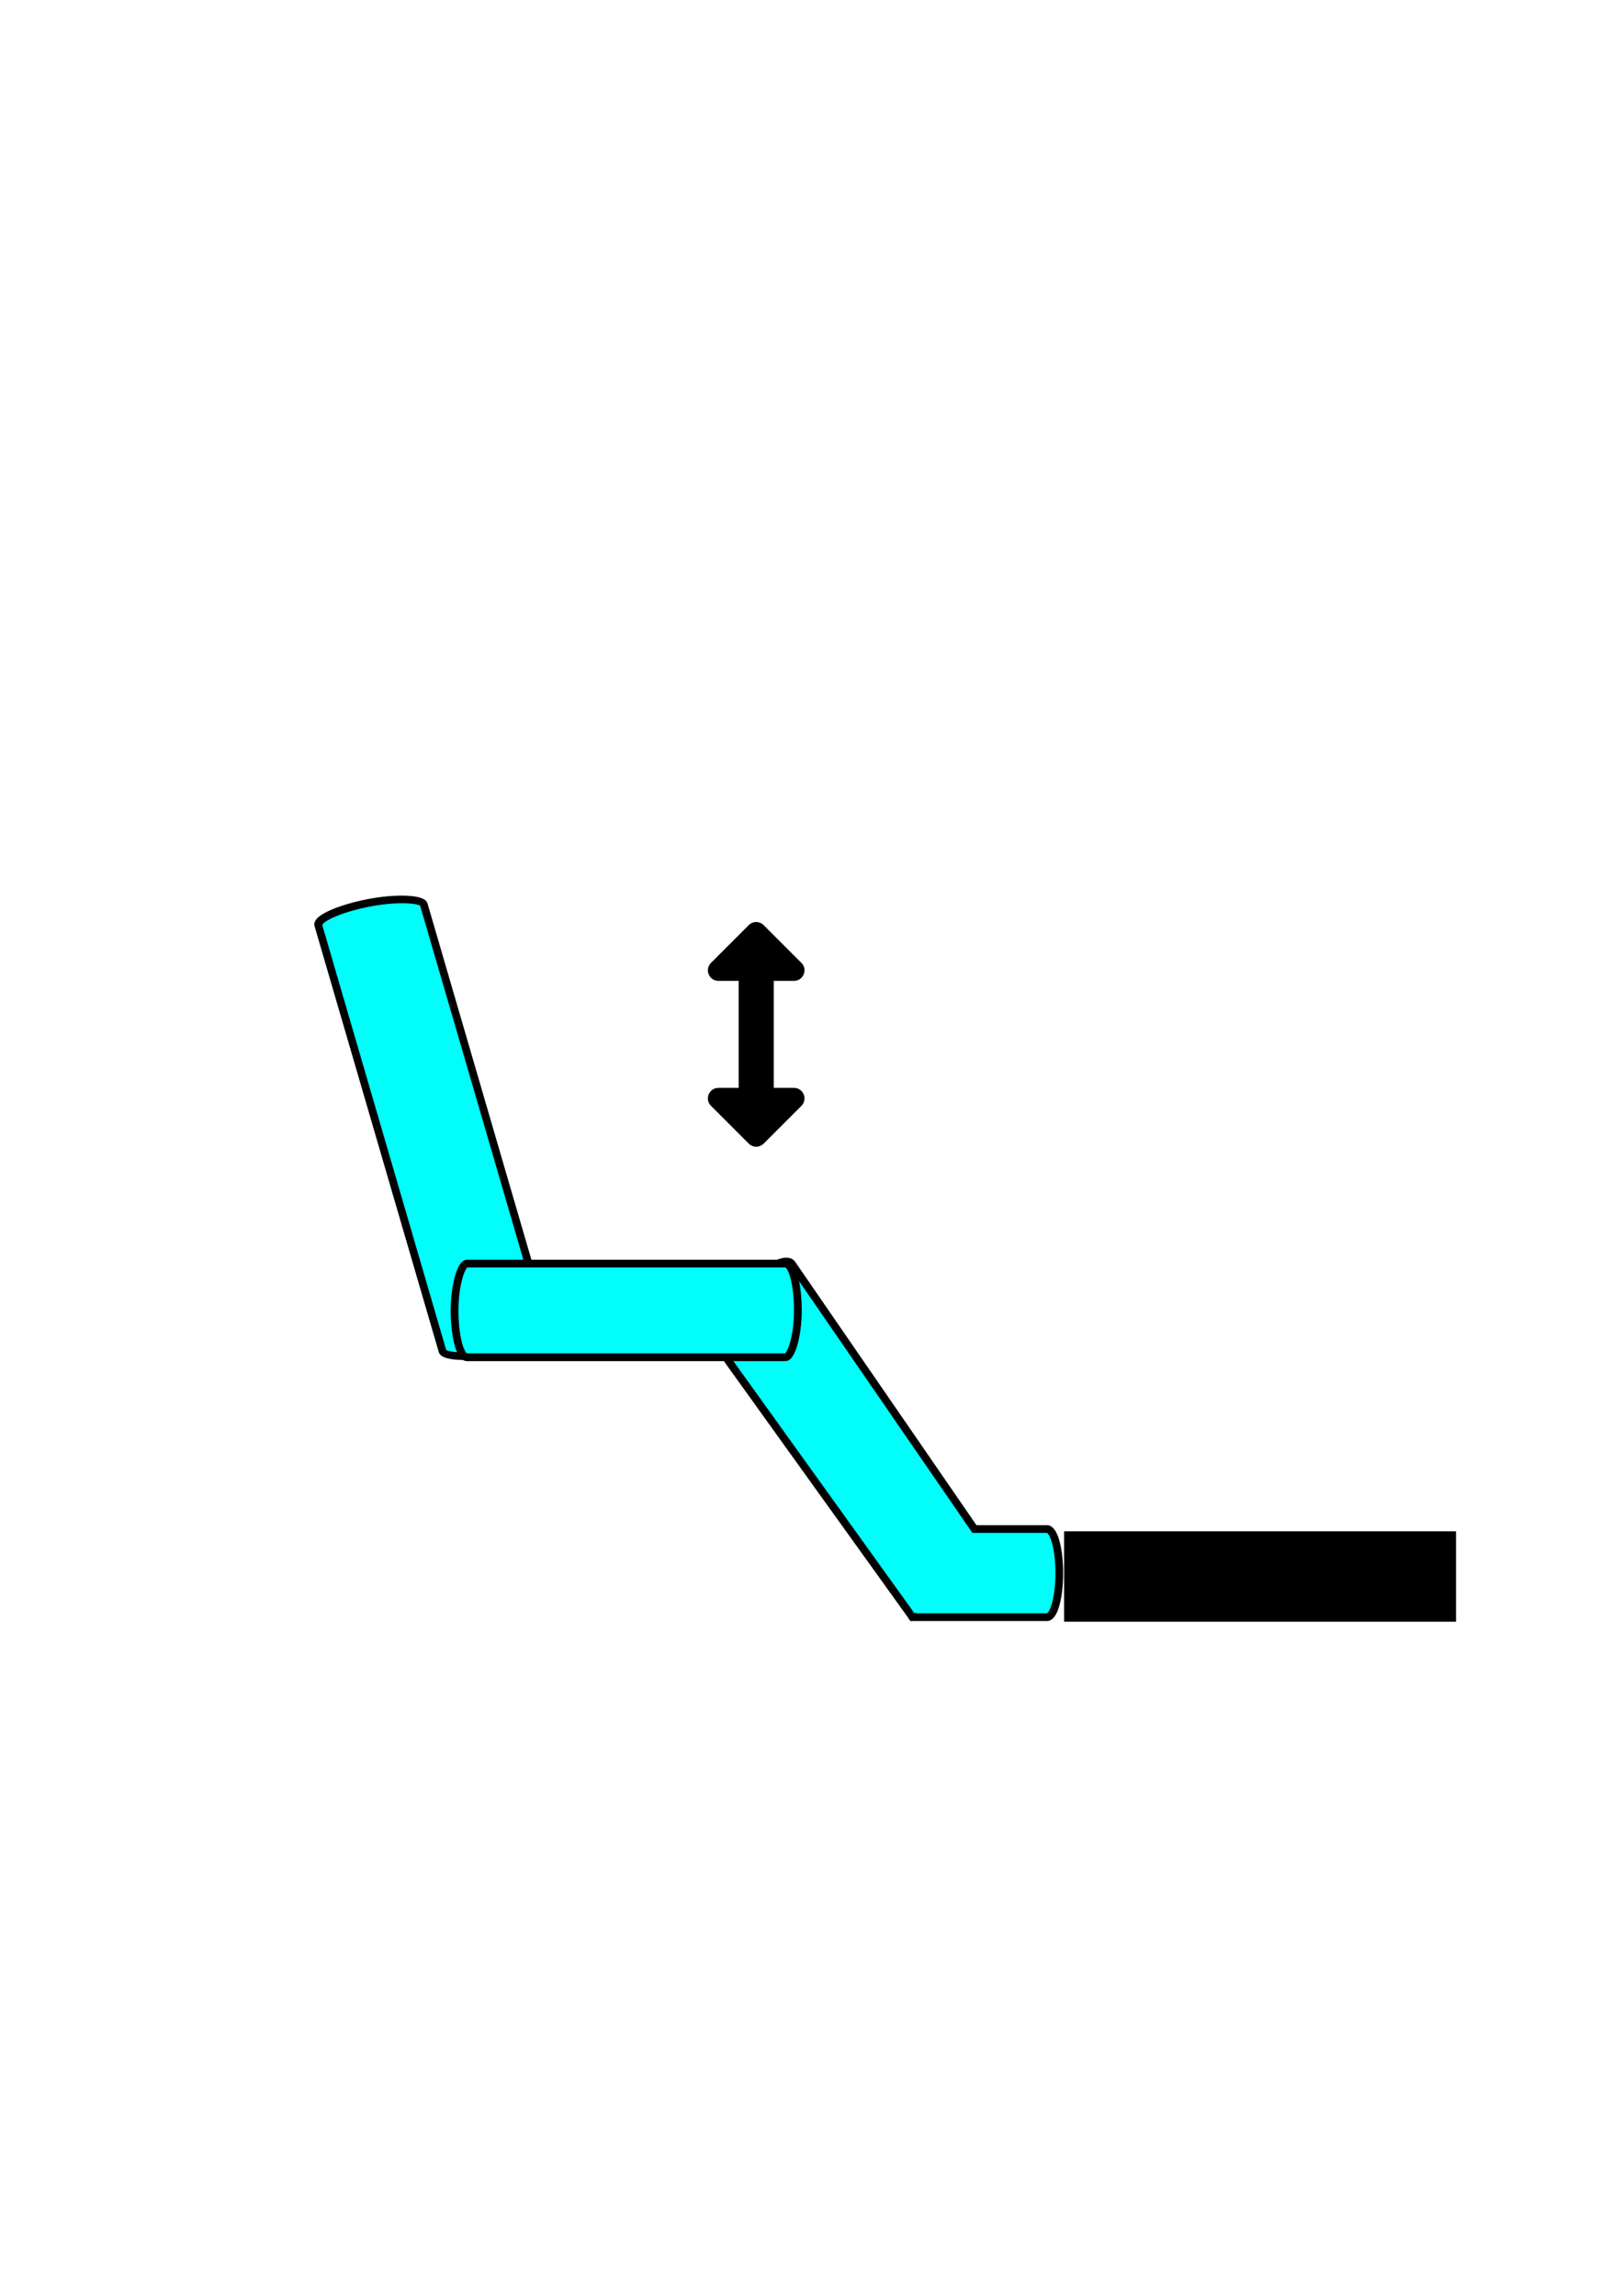 <?xml version="1.0" encoding="UTF-8" standalone="no"?>
<!-- Created with Inkscape (http://www.inkscape.org/) -->

<svg
   xmlns:dc="http://purl.org/dc/elements/1.1/"
   xmlns:cc="http://creativecommons.org/ns#"
   xmlns:rdf="http://www.w3.org/1999/02/22-rdf-syntax-ns#"
   xmlns:svg="http://www.w3.org/2000/svg"
   xmlns="http://www.w3.org/2000/svg"
   xmlns:sodipodi="http://sodipodi.sourceforge.net/DTD/sodipodi-0.dtd"
   xmlns:inkscape="http://www.inkscape.org/namespaces/inkscape"
   width="210mm"
   height="297mm"
   viewBox="0 0 210 297"
   version="1.1"
   id="svg901"
   inkscape:version="0.92.5 (0.92.5+68)"
   sodipodi:docname="verins_lift.svg">
  <defs
     id="defs895" />
  <sodipodi:namedview
     id="base"
     pagecolor="#ffffff"
     bordercolor="#666666"
     borderopacity="1.0"
     inkscape:pageopacity="0.0"
     inkscape:pageshadow="2"
     inkscape:zoom="1.080888"
     inkscape:cx="321.57711"
     inkscape:cy="531.27151"
     inkscape:document-units="mm"
     inkscape:current-layer="layer1"
     showgrid="false"
     inkscape:window-width="1366"
     inkscape:window-height="692"
     inkscape:window-x="0"
     inkscape:window-y="24"
     inkscape:window-maximized="1" />
  <g
     inkscape:label="Calque 1"
     inkscape:groupmode="layer"
     id="layer1">
    <g
       inkscape:groupmode="layer"
       id="layer2"
       inkscape:label="Layer 1" />
    <flowRoot
       xml:space="preserve"
       id="flowRoot1582"
       style="font-style:normal;font-variant:normal;font-weight:normal;font-stretch:normal;font-size:15px;line-height:125%;font-family:'Myriad Roman';-inkscape-font-specification:'Myriad Roman, Normal';text-align:start;letter-spacing:0.1px;word-spacing:0px;writing-mode:lr-tb;text-anchor:start;fill:#000000;fill-opacity:1;stroke:none;stroke-width:1px;stroke-linecap:butt;stroke-linejoin:miter;stroke-opacity:1"
       transform="scale(0.265)"><flowRegion
         id="flowRegion1584"><rect
           id="rect1586"
           width="191.35"
           height="44.124"
           x="519.572"
           y="747.544" /></flowRegion><flowPara
         id="flowPara1588" /></flowRoot>    <g
       id="g2683">
      <rect
         transform="matrix(0.98,-0.197,0.28,0.96,0,0)"
         ry="1.589"
         rx="7.032"
         y="124.364"
         x="6.048"
         height="60.57"
         width="13.911"
         id="rect1446"
         style="fill:#00fffb;fill-opacity:1;fill-rule:evenodd;stroke:#000000;stroke-width:1.002;stroke-linecap:butt;stroke-linejoin:miter;stroke-miterlimit:4;stroke-dasharray:none;stroke-opacity:1" />
      <g
         transform="matrix(1.229,0,0,1.229,-58.448,16.472)"
         style="fill:#00fffb;fill-opacity:1;stroke-width:0.814;stroke-miterlimit:4;stroke-dasharray:none"
         id="g1546">
        <path
           sodipodi:nodetypes="ccccccsssccc"
           inkscape:connector-curvature="0"
           id="rect1590"
           transform="matrix(0.215,0,0,0.215,25.344,29.431)"
           d="m 488.154,418.41 c -2.937,0.114 -7.378,2.215 -11.715,5.789 l -18.168,14.975 c -6.308,5.199 -9.935,11.488 -8.135,14.104 l 99.998,139.234 c 3.89,-0.356 -1.756,-0.091 0,0 h 65.879 c 3.341,0 6.031,-9.621 6.031,-21.572 0,-11.952 -2.69,-21.574 -6.031,-21.574 H 580.473 L 491.076,419.535 c -0.563,-0.817 -1.587,-1.177 -2.922,-1.125 z"
           style="fill:#00fffb;fill-opacity:1;fill-rule:evenodd;stroke:#000000;stroke-width:3.78;stroke-linecap:butt;stroke-linejoin:miter;stroke-miterlimit:4;stroke-dasharray:none;stroke-opacity:1" />
      </g>
      <rect
         transform="rotate(-90)"
         ry="1.596"
         rx="7.054"
         y="58.817"
         x="-175.584"
         height="44.419"
         width="12.115"
         id="rect1446-3"
         style="fill:#00fffb;fill-opacity:1;fill-rule:evenodd;stroke:#000000;stroke-width:1;stroke-linecap:butt;stroke-linejoin:miter;stroke-miterlimit:4;stroke-dasharray:none;stroke-opacity:1" />
      <path
         style="fill:currentColor;stroke-width:0.057"
         inkscape:connector-curvature="0"
         d="m 102.73,140.734 h -2.614 v -13.844 h 2.614 c 1.214,0 1.822,-1.467 0.963,-2.326 l -4.885,-4.885 c -0.532,-0.532 -1.395,-0.532 -1.927,0 l -4.885,4.885 c -0.858,0.858 -0.25,2.326 0.963,2.326 h 2.614 v 13.844 h -2.614 c -1.214,0 -1.822,1.467 -0.963,2.326 l 4.885,4.885 c 0.532,0.532 1.395,0.532 1.927,0 l 4.885,-4.885 c 0.858,-0.858 0.25,-2.326 -0.963,-2.326 z"
         id="path5386" />
    </g>
  </g>
</svg>
